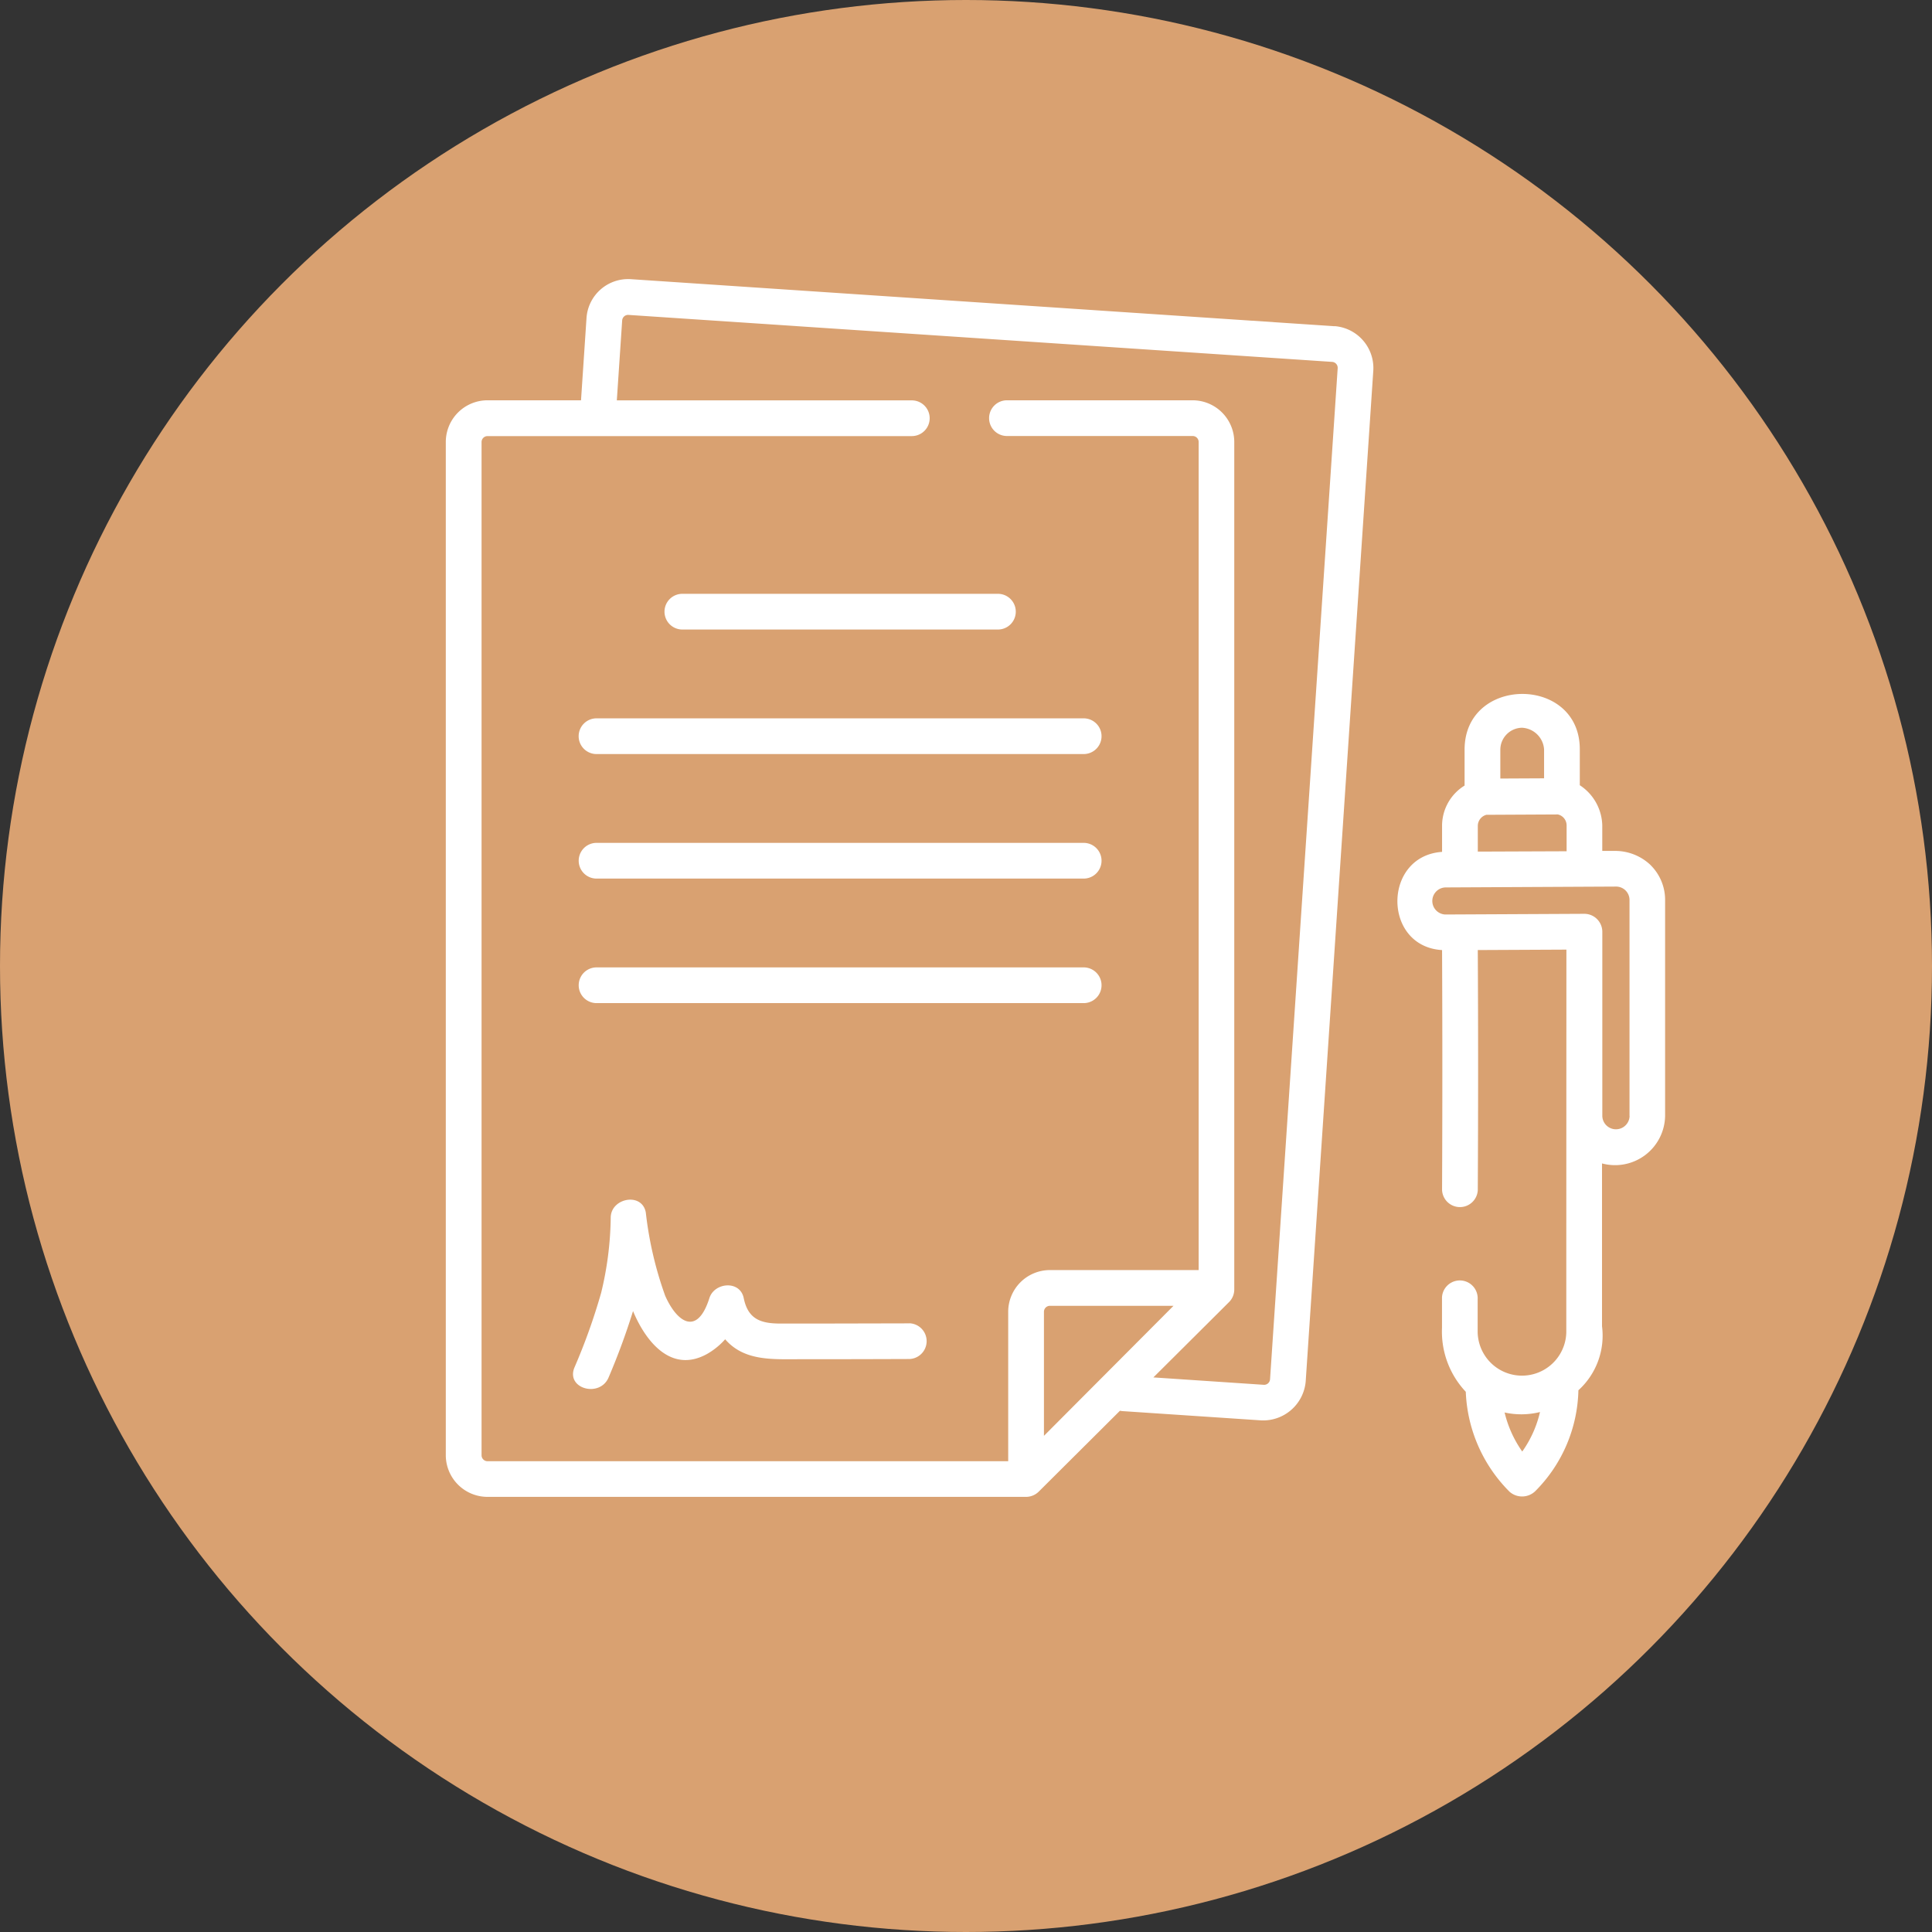 <svg xmlns="http://www.w3.org/2000/svg" width="90" height="90" viewBox="0 0 90 90">
  <rect x="0" y="0" width="90" height="90" fill="#333333" stroke="none"/>
  <g id="Grupo_70478" data-name="Grupo 70478" transform="translate(-280 -7450)">
    <g id="Grupo_70462" data-name="Grupo 70462">
      <circle id="Elipse_4374" data-name="Elipse 4374" cx="45" cy="45" r="45" transform="translate(280 7450)" fill="#d9a171"/>
      <g id="Grupo_70385" data-name="Grupo 70385" transform="translate(323.476 6023.958)">
        <path id="Trazado_108333" data-name="Trazado 108333" d="M18.691,1441.239l-32.778-2.192a1.944,1.944,0,0,0-2.067,1.808l-.256,3.834h-4.357a1.944,1.944,0,0,0-1.942,1.942v47.2a1.944,1.944,0,0,0,1.942,1.941H4.323a.841.841,0,0,0,.587-.242l3.787-3.771a.817.817,0,0,0,.118.018l6.466.432a1.99,1.99,0,0,0,2.067-1.808l3.15-47.1a1.958,1.958,0,0,0-1.808-2.067Zm-13.536,51.69v-5.78a.278.278,0,0,1,.277-.277h5.758Zm10.533-2.636a.277.277,0,0,1-.3.258l-5.135-.344,3.523-3.507a.832.832,0,0,0,.245-.59V1446.63a1.944,1.944,0,0,0-1.942-1.941H3.432a.832.832,0,0,0,0,1.664h8.653a.278.278,0,0,1,.277.277v38.577H5.432a1.944,1.944,0,0,0-1.942,1.942v6.962H-20.766a.278.278,0,0,1-.277-.277v-47.2a.278.278,0,0,1,.277-.277H-1a.832.832,0,0,0,0-1.664H-14.742l.249-3.723a.277.277,0,0,1,.3-.258L18.58,1442.9a.277.277,0,0,1,.258.3Z" fill="#fff"/>
        <path id="Trazado_108334" data-name="Trazado 108334" d="M56.592,1675.767H33.9a.832.832,0,1,0,0,1.664H56.592a.832.832,0,1,0,0-1.664Z" transform="translate(-49.586 -210.461)" fill="#fff"/>
        <path id="Trazado_108335" data-name="Trazado 108335" d="M56.592,1728.052H33.9a.832.832,0,1,0,0,1.664H56.592a.832.832,0,1,0,0-1.664Z" transform="translate(-49.586 -256.945)" fill="#fff"/>
        <path id="Trazado_108336" data-name="Trazado 108336" d="M33.066,1624.314a.832.832,0,0,0,.832.832H56.592a.832.832,0,1,0,0-1.664H33.9A.832.832,0,0,0,33.066,1624.314Z" transform="translate(-49.586 -163.977)" fill="#fff"/>
        <path id="Trazado_108337" data-name="Trazado 108337" d="M69.1,1572.029a.832.832,0,0,0,.832.832h14.7a.832.832,0,1,0,0-1.664h-14.7A.832.832,0,0,0,69.1,1572.029Z" transform="translate(-81.621 -117.493)" fill="#fff"/>
        <path id="Trazado_108338" data-name="Trazado 108338" d="M46.34,1831.351l-4.49.01-1.509,0c-.911,0-1.526-.182-1.73-1.185-.173-.848-1.372-.734-1.6,0-.576,1.813-1.528,1.1-2.062-.117a17.07,17.07,0,0,1-.9-3.872c-.171-.951-1.609-.685-1.634.221a15.5,15.5,0,0,1-.447,3.523,28.282,28.282,0,0,1-1.245,3.481c-.405.994,1.206,1.422,1.6.442a32.121,32.121,0,0,0,1.131-3.075c.57,1.372,1.75,2.922,3.431,2.008a3.351,3.351,0,0,0,.861-.694c.874,1.01,2.176.93,3.393.929q2.6,0,5.2-.01a.833.833,0,0,0,0-1.664Z" transform="translate(-47.441 -343.662)" fill="#fff"/>
        <path id="Trazado_108339" data-name="Trazado 108339" d="M388.654,1621.238a2.394,2.394,0,0,0-1.63-.667l-.629,0v-1.189a2.3,2.3,0,0,0-1.047-1.871v-1.675c0-3.447-5.367-3.432-5.367.016v1.675a2.2,2.2,0,0,0-1.049,1.87v1.219c-2.77.188-2.778,4.41,0,4.574.018,3.725.017,7.389,0,11.176a.833.833,0,0,0,1.664.009c.02-3.791.021-7.458,0-11.186l4.128-.02s-.005,12.3-.005,17.838a2.065,2.065,0,0,1-4.129-.028v-1.517a.832.832,0,0,0-1.661-.1v1.424a4.087,4.087,0,0,0,1.108,2.981,6.959,6.959,0,0,0,2.038,4.655.883.883,0,0,0,1.192-.02,6.862,6.862,0,0,0,2.016-4.706,3.434,3.434,0,0,0,1.1-2.984v-7.583a2.332,2.332,0,0,0,2.939-2.213v-10.06a2.27,2.27,0,0,0-.673-1.62Zm-8.057-.635v-1.2a.535.535,0,0,1,.4-.514l3.331-.017a.525.525,0,0,1,.406.515v1.2Zm2.071-5.769a1.083,1.083,0,0,1,1.016,1.005v1.35l-2.038.01v-1.344a1.027,1.027,0,0,1,1.023-1.022Zm0,33.717a5.308,5.308,0,0,1-.823-1.82,3.617,3.617,0,0,0,1.649-.021A5.189,5.189,0,0,1,382.667,1648.55Zm5-15.632a.636.636,0,0,1-1.271.015s0-7.874,0-8.6a.839.839,0,0,0-.839-.833l-6.478.032a.631.631,0,0,1,.008-1.261l7.945-.04a.624.624,0,0,1,.631.623v10.06Z" transform="translate(-355.231 -154.89)" fill="#fff"/>
      </g>
    </g>
  </g>
</svg>
